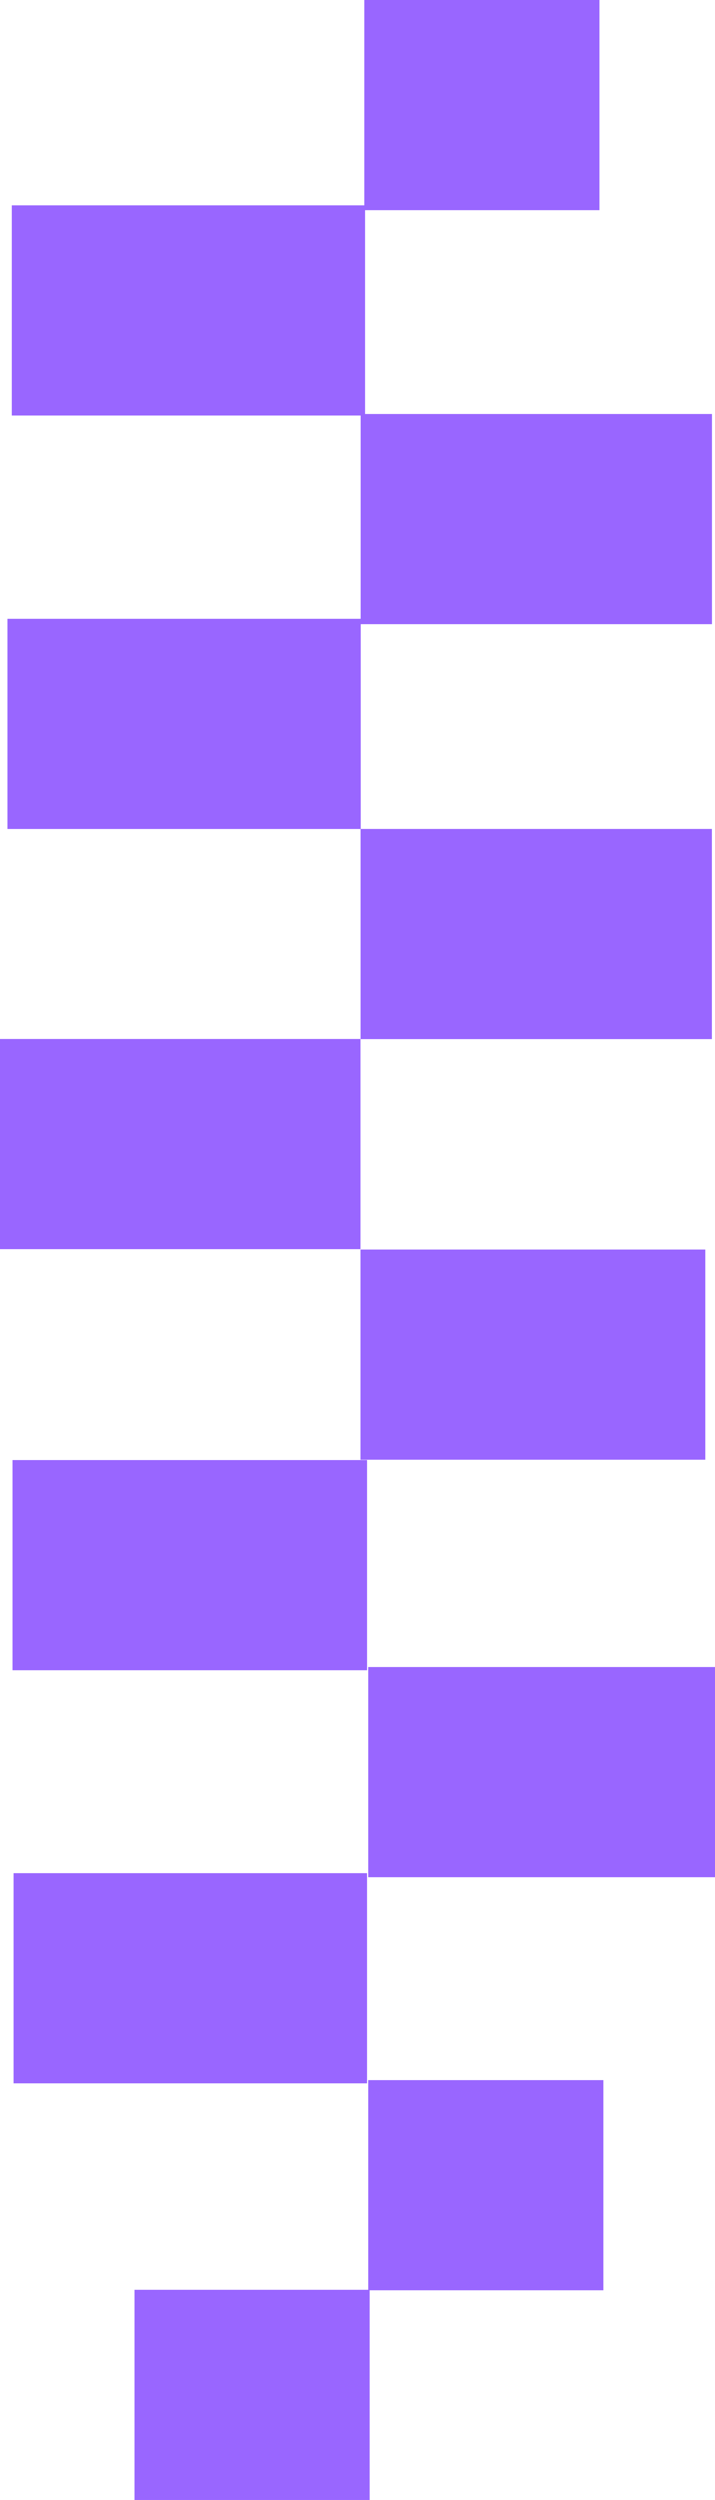 <svg version="1.1" xmlns="http://www.w3.org/2000/svg" xmlns:xlink="http://www.w3.org/1999/xlink" width="548.163" height="1915.482" viewBox="0,0,548.163,1915.482"><g transform="translate(96.348,637.741)"><g data-paper-data="{&quot;isPaintingLayer&quot;:true}" fill="#9966ff" fill-rule="nonzero" stroke="none" stroke-width="0" stroke-linecap="butt" stroke-linejoin="miter" stroke-miterlimit="10" stroke-dasharray="" stroke-dashoffset="0" style="mix-blend-mode: normal"><path d="M-86.753,641.998v-161.038h271.811v161.038z" data-paper-data="{&quot;index&quot;:null}"/><path d="M180.025,480.699v-161.038h264.361v161.038z" data-paper-data="{&quot;index&quot;:null}"/><path d="M-96.348,319.363v-161.038h276.373v161.038z" data-paper-data="{&quot;index&quot;:null}"/><path d="M180.092,158.433v-161.038h269.346v161.038z" data-paper-data="{&quot;index&quot;:null}"/><path d="M6.778,1277.741v-161.038h180.277v161.038z" data-paper-data="{&quot;index&quot;:null}"/><path d="M185.956,1117.078v-161.038h180.277v161.038z" data-paper-data="{&quot;index&quot;:null}"/><path d="M-85.945,958.51v-161.038h270.997v161.038z" data-paper-data="{&quot;index&quot;:null}"/><path d="M185.956,800.577v-161.038h265.859v161.038z" data-paper-data="{&quot;index&quot;:null}"/><path d="M-90.635,-2.573v-161.038h270.847v161.038z" data-paper-data="{&quot;index&quot;:null}"/><path d="M182.947,-476.703v-161.038h180.277v161.038z" data-paper-data="{&quot;index&quot;:null}"/><path d="M180.153,-159.5v-161.038h269.346v161.038z" data-paper-data="{&quot;index&quot;:null}"/><path d="M-87.307,-319.372v-161.038h270.847v161.038z" data-paper-data="{&quot;index&quot;:null}"/></g></g></svg>